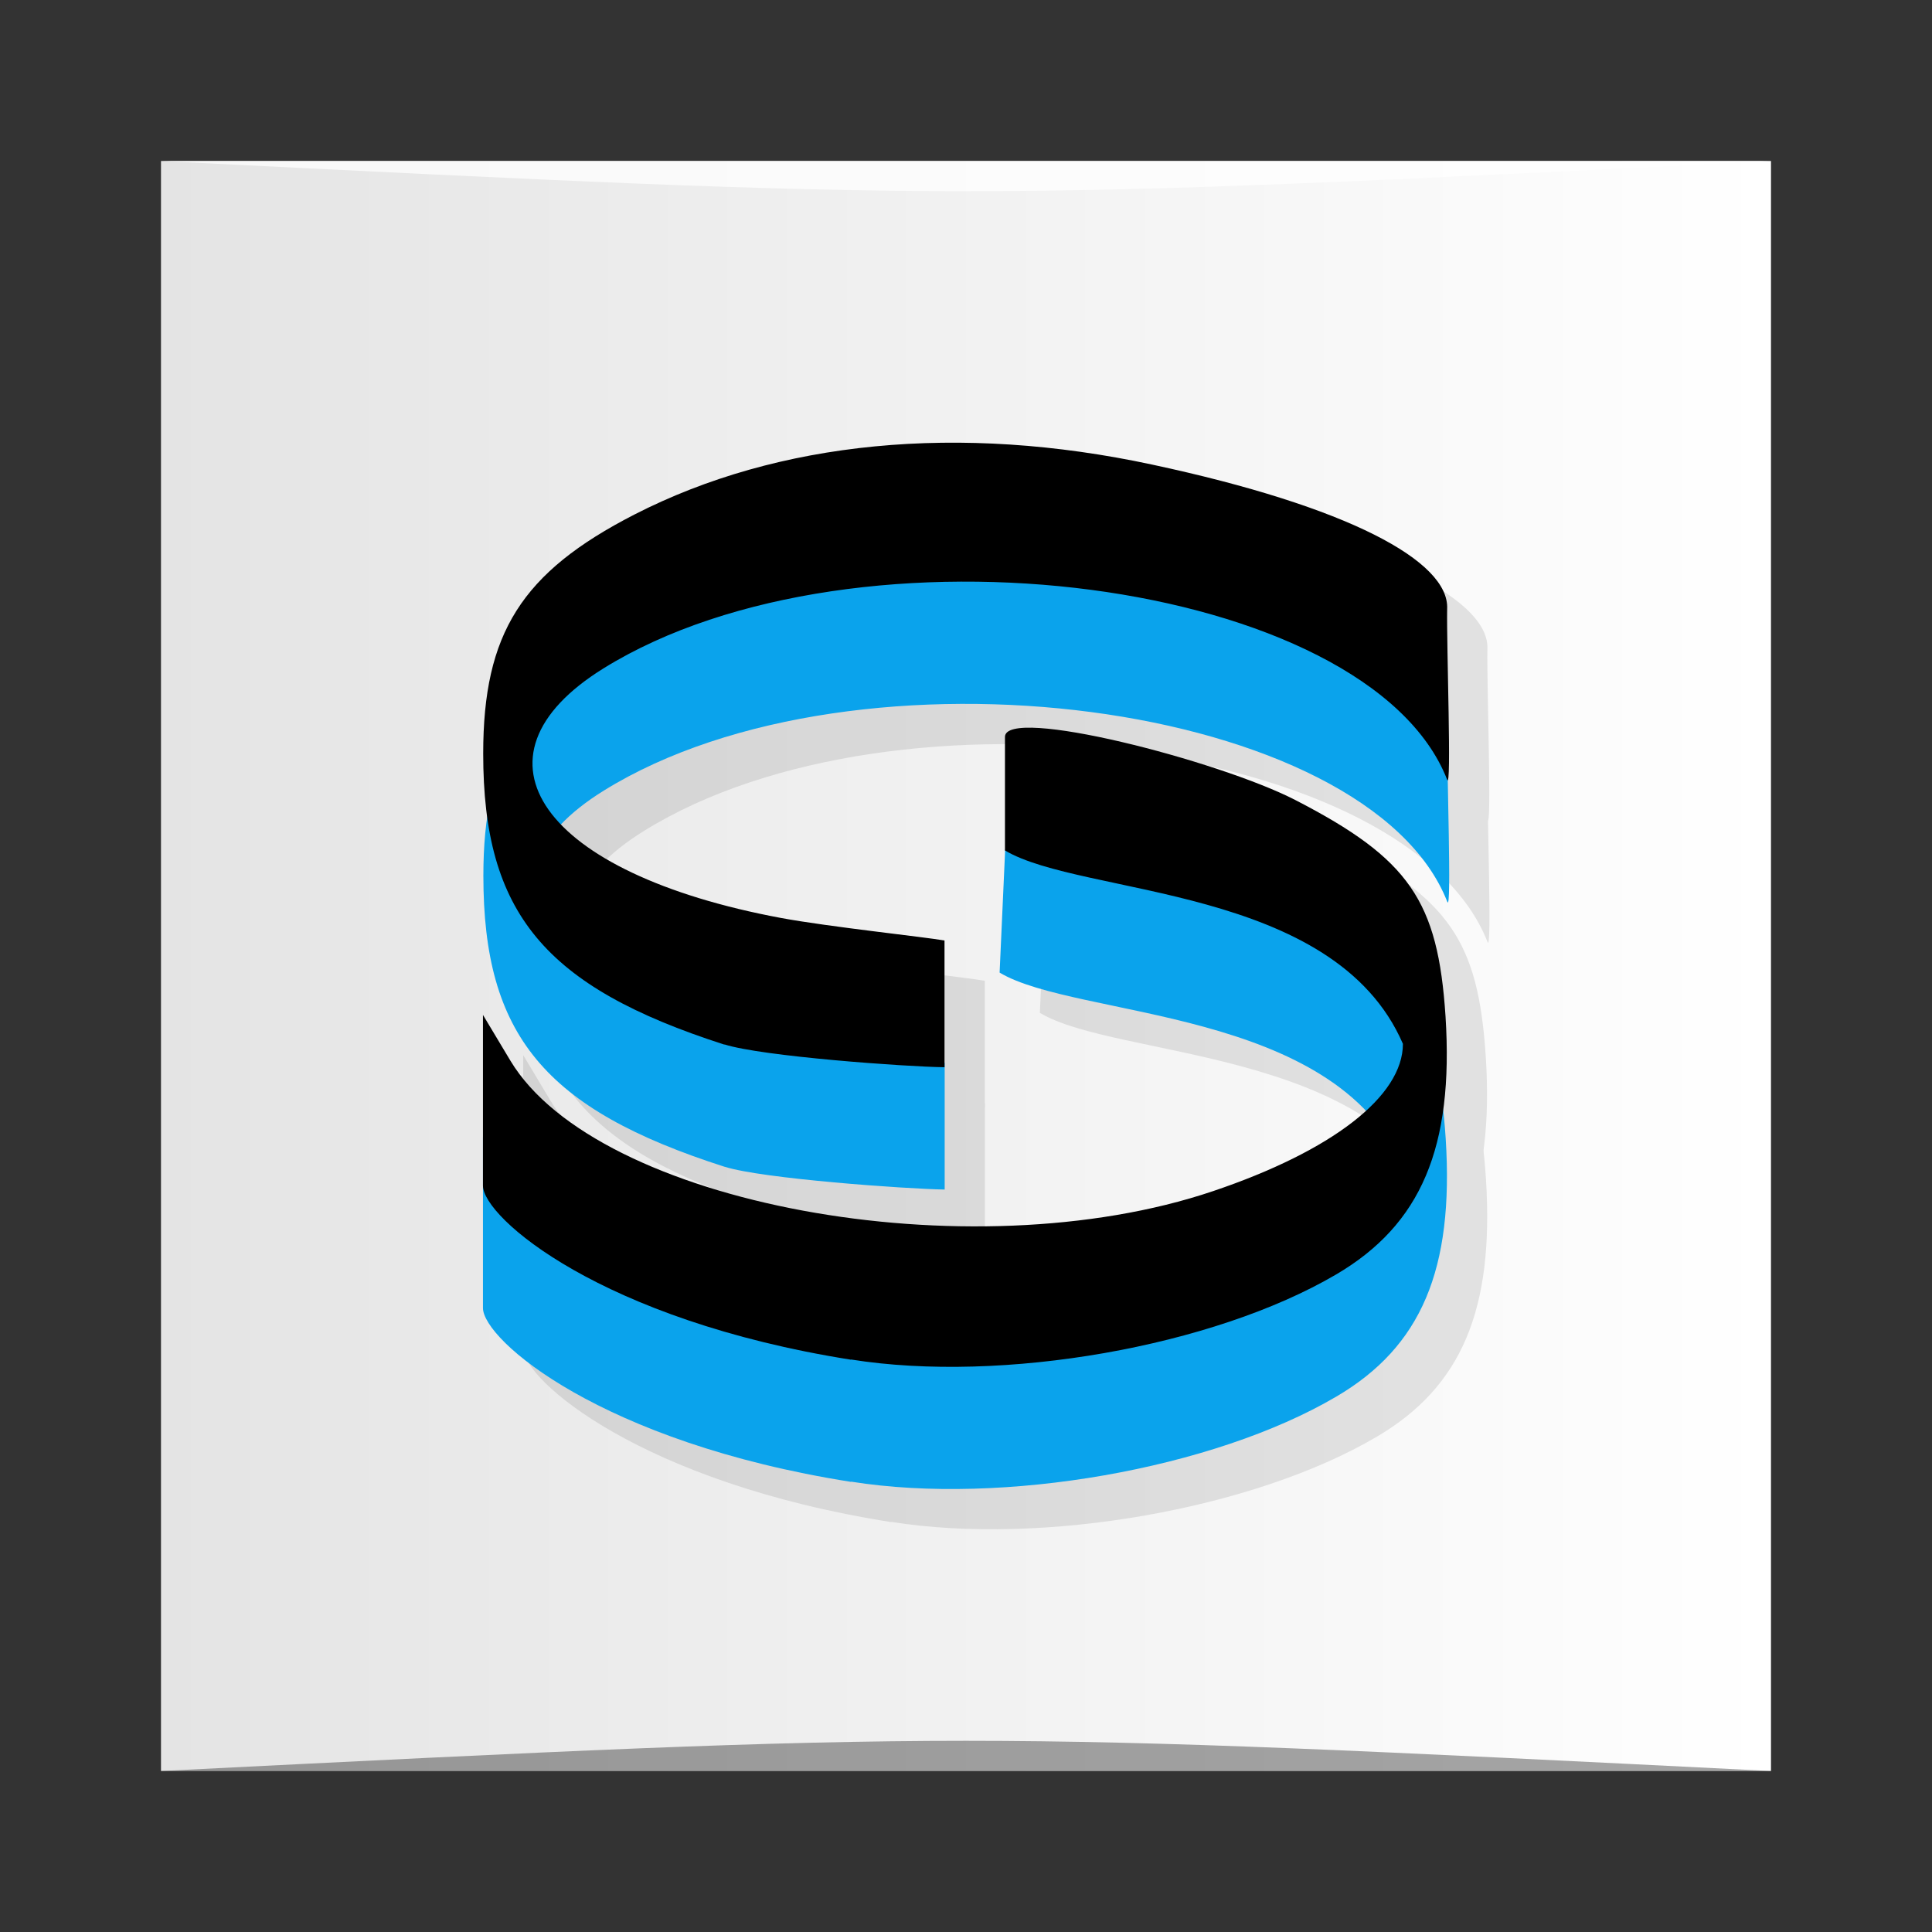 <?xml version="1.0" encoding="UTF-8" standalone="no"?>
<svg
   xmlns:dc="http://purl.org/dc/elements/1.1/"
   xmlns:cc="http://creativecommons.org/ns#"
   xmlns:rdf="http://www.w3.org/1999/02/22-rdf-syntax-ns#"
   xmlns:svg="http://www.w3.org/2000/svg"
   xmlns="http://www.w3.org/2000/svg"
   xmlns:xlink="http://www.w3.org/1999/xlink"
   xmlns:sodipodi="http://sodipodi.sourceforge.net/DTD/sodipodi-0.dtd"
   xmlns:inkscape="http://www.inkscape.org/namespaces/inkscape"
   viewBox="0 0 48 48"
   id="svg2"
   version="1.1"
   inkscape:version="0.48.5 r10040"
   width="100%"
   height="100%"
   sodipodi:docname="sqliteman.svg">
  <rect x="0" y="0" width="48" height="48" fill="#333333" stroke="none"/>
  <sodipodi:namedview
     pagecolor="#ffffff"
     bordercolor="#666666"
     borderopacity="1"
     objecttolerance="10"
     gridtolerance="10"
     guidetolerance="10"
     inkscape:pageopacity="0"
     inkscape:pageshadow="2"
     inkscape:window-width="1301"
     inkscape:window-height="744"
     id="namedview62"
     showgrid="true"
     inkscape:zoom="9.0450742"
     inkscape:cx="23.090286"
     inkscape:cy="15.729823"
     inkscape:window-x="65"
     inkscape:window-y="24"
     inkscape:window-maximized="1"
     inkscape:current-layer="svg2">
    <inkscape:grid
       type="xygrid"
       id="grid3062" />
  </sodipodi:namedview>
  <defs
     id="defs4">
    <linearGradient
       id="linearGradient3764"
       x1="1"
       x2="47"
       gradientUnits="userSpaceOnUse"
       gradientTransform="matrix(0,-1,1,0,-1.5e-6,48)">
      <stop
         stop-color="#e4e4e4"
         stop-opacity="1"
         id="stop7" />
      <stop
         offset="1"
         stop-color="#eee"
         stop-opacity="1"
         id="stop9"
         style="stop-color:#ffffff;stop-opacity:1;" />
    </linearGradient>
    <clipPath
       id="clipPath-991669671">
      <g
         transform="translate(0,-1004.362)"
         id="g12">
        <path
           d="m -24 13 c 0 1.105 -0.672 2 -1.5 2 -0.828 0 -1.5 -0.895 -1.5 -2 0 -1.105 0.672 -2 1.5 -2 0.828 0 1.5 0.895 1.5 2 z"
           transform="matrix(15.333,0,0,11.5,415,878.862)"
           fill="#1890d0"
           id="path14" />
      </g>
    </clipPath>
    <clipPath
       id="clipPath-998309106">
      <g
         transform="translate(0,-1004.362)"
         id="g17">
        <path
           d="m -24 13 c 0 1.105 -0.672 2 -1.5 2 -0.828 0 -1.5 -0.895 -1.5 -2 0 -1.105 0.672 -2 1.5 -2 0.828 0 1.5 0.895 1.5 2 z"
           transform="matrix(15.333,0,0,11.5,415,878.862)"
           fill="#1890d0"
           id="path19" />
      </g>
    </clipPath>
    <linearGradient
       y2="1028.362"
       x2="44"
       y1="1028.362"
       x1="4"
       gradientTransform="translate(1.9423218e-7,-1004.362)"
       gradientUnits="userSpaceOnUse"
       id="linearGradient3121"
       xlink:href="#linearGradient3764"
       inkscape:collect="always" />
  </defs>
  <rect
     style="fill:url(#linearGradient3121);fill-opacity:1.0;stroke:none"
     id="rect3758"
     width="40"
     height="40"
     x="4"
     y="4"
     ry="0" />
  <path
     style="opacity:0.35;fill:#000000;fill-opacity:1;stroke:none"
     d="m 4,44 40,3e-4 c -20,-1 -20,-1 -40,0 z"
     id="path3800"
     inkscape:connector-curvature="0"
     sodipodi:nodetypes="cccc" />
  <path
     sodipodi:nodetypes="cccc"
     inkscape:connector-curvature="0"
     id="path3804"
     d="M 4,4 44,4 c -20,1 -20,1 -40,0 z"
     style="opacity:0.75;fill:#ffffff;fill-opacity:1;stroke:none" />
  <g
     id="g33" />
  <g
     id="g35">
    <g
       clip-path="url(#clipPath-991669671)"
       id="g37">
      <g
         transform="translate(1,1)"
         id="g39">
        <g
           opacity="0.1"
           id="g41">
          <!-- color: #eeeeee -->
          <g
             id="g43">
            <path
               d="m 21.14 36.816 c -6.203 -0.98 -9.141 -3.527 -9.141 -4.32 l 0 -4.242 l 0.684 1.141 c 2.145 3.559 11.402 5.277 17.453 3.234 c 2.965 -0.996 4.719 -2.359 4.719 -3.66 c -1.711 -3.953 -8.109 -3.66 -10.02 -4.805 l 0.137 -3.035 c 0.035 -0.777 5.301 0.797 7.219 1.789 c 2.824 1.457 3.539 2.496 3.727 5.371 c 0.207 3.254 -0.609 5.172 -2.719 6.41 c -3.055 1.797 -8.289 2.711 -12.05 2.113 m -3.148 -7.824 c -4.473 -1.434 -5.992 -3.27 -5.992 -7.23 c 0 -2.984 0.953 -4.496 3.754 -5.934 c 3.582 -1.836 8.08 -2.27 12.867 -1.246 c 4.871 1.047 7.387 2.398 7.328 3.59 c -0.016 0.938 0.113 4.531 0 4.238 c -1.953 -4.992 -14.668 -6.66 -20.953 -2.766 c -3.586 2.219 -1.535 5.102 4.41 6.207 c 1.184 0.219 3.582 0.469 4.055 0.559 l 0 3.148 c -0.973 -0.016 -4.539 -0.27 -5.465 -0.566 m -0.004 0"
               fill="#000"
               stroke="none"
               fill-rule="nonzero"
               fill-opacity="1"
               id="path45" />
            <use
               xlink:href="#SVGCleanerId_0"
               id="use47" />
          </g>
        </g>
      </g>
    </g>
  </g>
  <g
     id="g49">
    <g
       clip-path="url(#clipPath-998309106)"
       id="g51">
      <!-- color: #eeeeee -->
      <g
         id="g53">
        <path
           d="m 21.14 36.816 c -6.203 -0.98 -9.141 -3.527 -9.141 -4.32 l 0 -4.242 l 0.684 1.141 c 2.145 3.559 11.402 5.277 17.453 3.234 c 2.965 -0.996 4.719 -2.359 4.719 -3.66 c -1.711 -3.953 -8.109 -3.66 -10.02 -4.805 l 0.137 -3.035 c 0.035 -0.777 5.301 0.797 7.219 1.789 c 2.824 1.457 3.539 2.496 3.727 5.371 c 0.207 3.254 -0.609 5.172 -2.719 6.41 c -3.055 1.797 -8.289 2.711 -12.05 2.113 m -3.148 -7.824 c -4.473 -1.434 -5.992 -3.27 -5.992 -7.23 c 0 -2.984 0.953 -4.496 3.754 -5.934 c 3.582 -1.836 8.08 -2.27 12.867 -1.246 c 4.871 1.047 7.387 2.398 7.328 3.59 c -0.016 0.938 0.113 4.531 0 4.238 c -1.953 -4.992 -14.668 -6.66 -20.953 -2.766 c -3.586 2.219 -1.535 5.102 4.41 6.207 c 1.184 0.219 3.582 0.469 4.055 0.559 l 0 3.148 c -0.973 -0.016 -4.539 -0.27 -5.465 -0.566 m -0.004 0"
           fill="#0aa3ec"
           stroke="none"
           fill-rule="nonzero"
           fill-opacity="1"
           id="path55" />
        <path
           d="m 21.14 33.781 c -6.203 -0.984 -9.141 -3.531 -9.141 -4.324 l 0 -4.242 l 0.684 1.141 c 2.145 3.563 11.402 5.281 17.453 3.238 c 2.965 -1 4.719 -2.359 4.719 -3.66 c -1.711 -3.953 -7.977 -3.664 -9.887 -4.805 l 0 -2.82 c 0 -0.777 5.301 0.582 7.219 1.57 c 2.824 1.457 3.539 2.496 3.727 5.375 c 0.207 3.254 -0.609 5.172 -2.719 6.41 c -3.055 1.793 -8.289 2.711 -12.05 2.113 m -3.148 -7.824 c -4.473 -1.438 -5.992 -3.27 -5.992 -7.23 c 0 -2.988 0.953 -4.5 3.754 -5.938 c 3.582 -1.836 8.08 -2.27 12.867 -1.242 c 4.871 1.043 7.387 2.398 7.328 3.586 c -0.016 0.941 0.113 4.531 0 4.242 c -1.953 -4.996 -14.668 -6.66 -20.953 -2.77 c -3.586 2.219 -1.535 5.102 4.41 6.207 c 1.184 0.219 3.582 0.473 4.055 0.559 l 0 3.148 c -0.973 -0.012 -4.539 -0.27 -5.465 -0.566 m -0.004 0.004"
           fill="#000"
           stroke="none"
           fill-rule="nonzero"
           fill-opacity="1"
           id="SVGCleanerId_0" />
      </g>
    </g>
  </g>
</svg>
